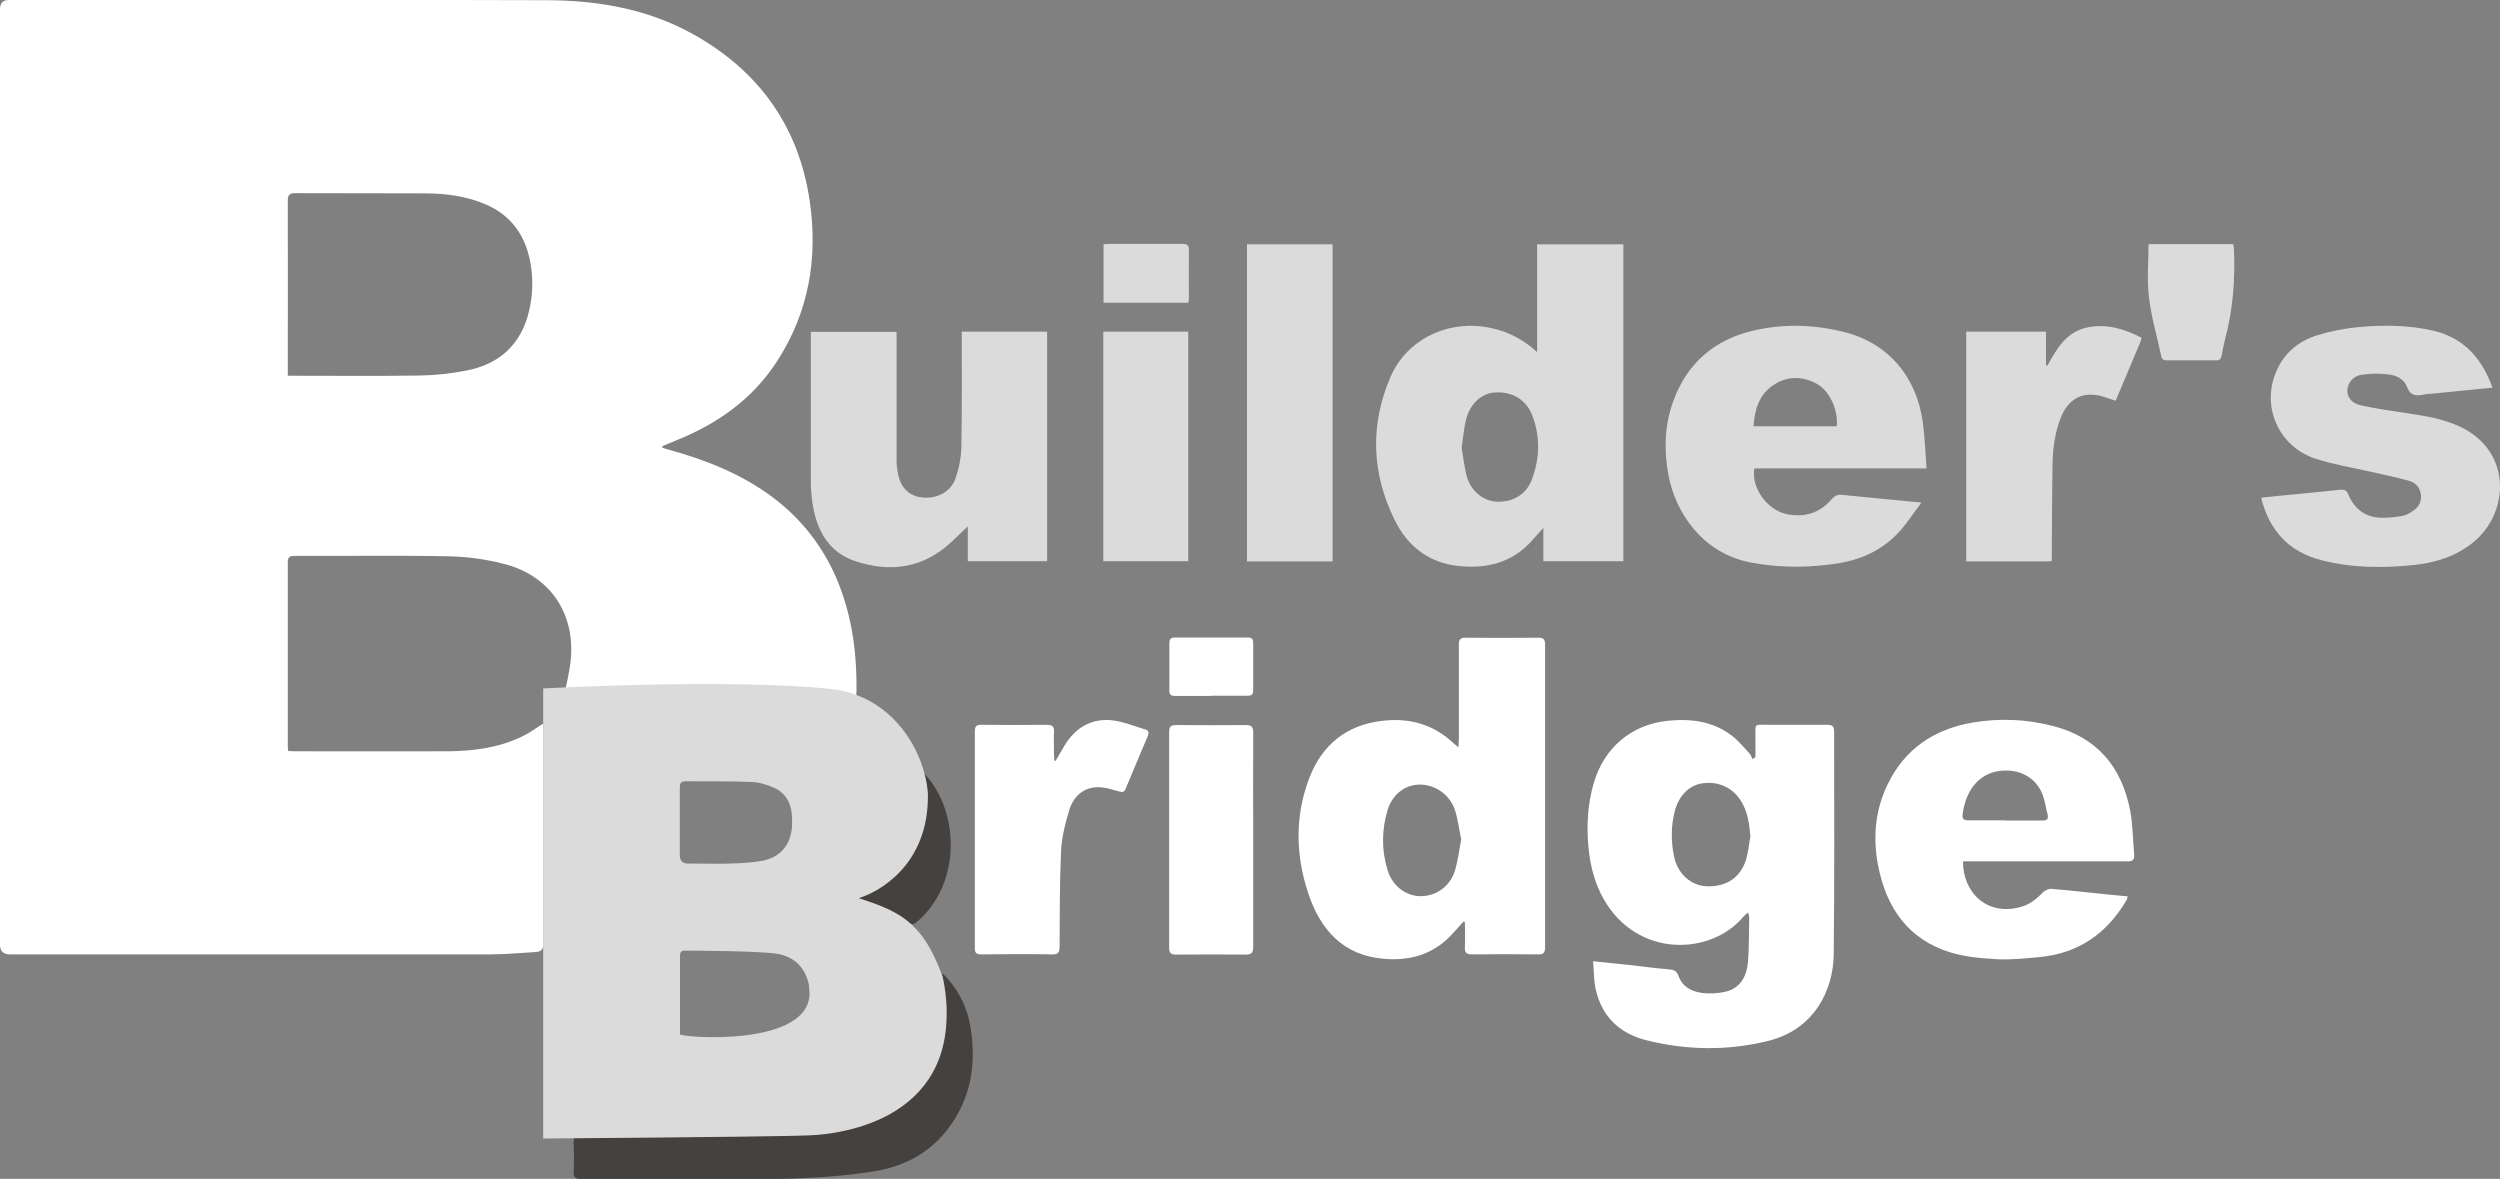 <svg width="123" height="58" viewBox="0 0 123 58" fill="none" xmlns="http://www.w3.org/2000/svg">
<rect x="0" y="0" width="123" height="58" fill="#808080" stroke="none"/>
<g id="logo" clip-path="url(#clip0_449_3922)">
<path id="Vector" d="M14.201 36.952C14.328 36.952 14.433 36.963 14.539 36.963C17.039 36.963 19.54 36.974 22.051 36.963C23.306 36.952 24.552 36.789 25.712 36.225C26.05 36.062 26.366 35.824 26.714 35.607C26.714 35.694 26.735 35.769 26.735 35.856C26.735 39.382 26.735 42.908 26.735 46.434C26.735 46.727 26.609 46.814 26.377 46.836C25.638 46.879 24.9 46.955 24.151 46.955C16.259 46.955 8.367 46.955 0.485 46.955C0.162 46.955 0 46.796 0 46.478C0 31.137 0 15.807 0 0.466C0 0.155 0.144 -0 0.433 -0C9.232 -0 18.042 -0.022 26.841 0.01C29.352 0.01 31.831 0.423 34.079 1.67C37.286 3.45 39.291 6.162 39.839 9.894C40.251 12.726 39.787 15.395 38.204 17.814C36.991 19.669 35.282 20.852 33.298 21.655C33.066 21.752 32.823 21.85 32.591 21.948C32.591 21.98 32.591 22.002 32.591 22.034C32.918 22.132 33.235 22.219 33.562 22.316C35.398 22.881 37.128 23.662 38.605 24.942C40.335 26.461 41.369 28.392 41.844 30.67C42.076 31.777 42.15 32.894 42.139 34.023C42.139 34.109 42.129 34.207 42.118 34.316C41.707 34.218 41.316 34.099 40.926 34.034C40.409 33.958 39.892 33.871 39.375 33.871C35.661 33.86 31.937 33.871 28.223 33.871H27.833C27.907 33.513 27.98 33.176 28.033 32.829C28.434 30.388 27.179 28.359 24.826 27.752C23.961 27.524 23.053 27.394 22.157 27.372C19.603 27.318 17.05 27.361 14.497 27.35C14.275 27.35 14.159 27.383 14.159 27.665C14.159 30.67 14.159 33.675 14.159 36.692C14.159 36.768 14.17 36.854 14.18 36.952H14.201ZM14.18 18.487C14.338 18.487 14.454 18.487 14.57 18.487C16.586 18.487 18.611 18.508 20.627 18.476C21.418 18.465 22.209 18.378 22.979 18.226C24.562 17.912 25.638 16.957 26.029 15.308C26.218 14.516 26.24 13.713 26.092 12.91C25.849 11.576 25.142 10.588 23.897 10.057C22.969 9.655 21.977 9.525 20.985 9.514C18.833 9.503 16.681 9.514 14.528 9.503C14.233 9.503 14.159 9.59 14.159 9.883C14.17 12.628 14.159 15.384 14.159 18.129V18.497L14.18 18.487Z" fill="white"/>
<path id="Vector_2" d="M85.999 44.894C85.893 44.992 85.819 45.046 85.767 45.111C84.152 47.021 80.555 47.14 78.898 44.232C78.445 43.429 78.234 42.562 78.149 41.65C78.054 40.587 78.117 39.545 78.413 38.526C78.919 36.79 80.259 35.661 82.011 35.466C83.161 35.347 84.258 35.466 85.218 36.204C85.545 36.453 85.809 36.79 86.094 37.093C86.157 37.159 86.178 37.256 86.21 37.343C86.263 37.31 86.315 37.289 86.368 37.256C86.368 36.942 86.368 36.627 86.368 36.323C86.368 35.553 86.273 35.661 87.001 35.661C87.961 35.661 88.932 35.661 89.892 35.661C90.145 35.661 90.24 35.716 90.24 36.009C90.24 39.654 90.261 43.31 90.219 46.956C90.198 48.756 89.227 50.677 86.969 51.219C84.975 51.707 82.971 51.675 80.987 51.176C79.7 50.85 78.814 50.037 78.508 48.67C78.413 48.236 78.423 47.78 78.381 47.292C79.025 47.357 79.584 47.422 80.154 47.476C80.808 47.552 81.462 47.639 82.127 47.693C82.348 47.715 82.496 47.769 82.58 48.008C82.781 48.561 83.234 48.789 83.751 48.854C84.131 48.898 84.543 48.876 84.912 48.789C85.619 48.615 85.936 48.04 85.999 47.346C86.062 46.608 86.041 45.86 86.062 45.122C86.062 45.079 86.041 45.024 86.009 44.905L85.999 44.894ZM86.115 41.119C86.073 40.544 85.988 40.001 85.714 39.502C85.313 38.786 84.596 38.428 83.783 38.536C83.108 38.623 82.591 39.144 82.391 39.936C82.211 40.652 82.211 41.39 82.359 42.117C82.528 42.985 83.192 43.571 83.952 43.603C84.933 43.647 85.64 43.18 85.914 42.269C86.02 41.9 86.052 41.509 86.125 41.119H86.115Z" fill="white"/>
<path id="Vector_3" d="M75.627 17.315V12.021H79.869V27.611H75.933V25.973C75.722 26.212 75.575 26.375 75.427 26.537C74.456 27.666 73.201 27.991 71.797 27.85C70.341 27.709 69.276 26.917 68.622 25.593C67.482 23.293 67.398 20.917 68.4 18.574C69.17 16.762 71.059 15.818 72.969 16.068C73.971 16.209 74.836 16.599 75.617 17.315H75.627ZM71.913 22.035C71.998 22.491 72.04 23 72.177 23.478C72.388 24.183 73 24.649 73.633 24.682C74.414 24.715 75.068 24.346 75.353 23.63C75.764 22.567 75.796 21.471 75.374 20.407C75.068 19.637 74.361 19.247 73.528 19.312C72.895 19.355 72.335 19.854 72.135 20.624C72.019 21.069 71.987 21.536 71.913 22.046V22.035Z" fill="#DBDBDB"/>
<path id="Vector_4" d="M71.998 45.35C71.776 45.588 71.565 45.838 71.344 46.066C70.436 46.988 69.318 47.281 68.084 47.172C66.09 47.01 64.961 45.751 64.359 43.928C63.737 42.051 63.705 40.131 64.423 38.265C65.056 36.627 66.258 35.672 67.989 35.466C69.339 35.303 70.531 35.629 71.544 36.594C71.597 36.638 71.65 36.681 71.755 36.768C71.755 36.605 71.776 36.497 71.776 36.377C71.776 34.826 71.776 33.275 71.776 31.723C71.776 31.452 71.861 31.365 72.125 31.376C73.306 31.387 74.499 31.387 75.68 31.376C75.954 31.376 76.018 31.463 76.018 31.734C76.018 36.692 76.018 41.65 76.018 46.608C76.018 46.879 75.933 46.966 75.67 46.955C74.583 46.944 73.496 46.944 72.409 46.955C72.135 46.955 72.061 46.858 72.072 46.597C72.093 46.185 72.072 45.773 72.072 45.361C72.051 45.361 72.019 45.35 71.998 45.339V45.35ZM71.892 41.303C71.787 40.815 71.734 40.305 71.576 39.838C71.323 39.079 70.584 38.591 69.835 38.602C69.118 38.612 68.495 39.09 68.263 39.871C67.978 40.836 67.968 41.824 68.263 42.789C68.495 43.581 69.149 44.08 69.877 44.091C70.637 44.102 71.344 43.625 71.587 42.822C71.734 42.334 71.787 41.824 71.892 41.303Z" fill="white"/>
<path id="Vector_5" d="M47.33 16.317H51.519V27.611H47.615V25.897C47.32 26.179 47.056 26.439 46.782 26.689C45.389 27.98 43.764 28.175 42.055 27.6C40.768 27.166 40.177 26.092 39.977 24.769C39.924 24.4 39.892 24.031 39.892 23.662C39.892 21.362 39.892 19.051 39.892 16.751V16.328H44.112C44.112 16.447 44.112 16.567 44.112 16.697C44.112 18.704 44.112 20.711 44.112 22.707C44.112 22.924 44.144 23.141 44.186 23.347C44.334 24.02 44.745 24.411 45.378 24.476C46.096 24.552 46.782 24.204 47.014 23.532C47.183 23.044 47.288 22.512 47.299 21.991C47.33 20.212 47.32 18.433 47.32 16.664C47.32 16.556 47.32 16.447 47.32 16.317H47.33Z" fill="#DBDBDB"/>
<path id="Vector_6" d="M94.766 23.044H86.315C86.147 23.966 86.927 25.084 87.887 25.29C88.763 25.474 89.523 25.257 90.124 24.552C90.272 24.389 90.409 24.324 90.62 24.346C91.886 24.476 93.163 24.595 94.534 24.726C94.176 25.203 93.891 25.637 93.553 26.038C92.751 26.971 91.728 27.492 90.536 27.698C89.111 27.937 87.676 27.948 86.252 27.698C83.73 27.264 82.412 25.16 82.085 23.358C81.863 22.154 81.895 20.95 82.306 19.789C82.992 17.847 84.385 16.686 86.326 16.252C87.803 15.916 89.291 15.97 90.747 16.339C92.899 16.881 94.313 18.541 94.608 20.82C94.703 21.547 94.724 22.274 94.787 23.055L94.766 23.044ZM90.367 20.972C90.451 20.201 90.029 19.236 89.396 18.889C88.679 18.498 87.94 18.487 87.254 18.943C86.558 19.409 86.326 20.136 86.273 20.972H90.367Z" fill="#DBDBDB"/>
<path id="Vector_7" d="M96.581 42.366C96.56 43.896 97.752 45.089 99.419 44.623C99.852 44.504 100.189 44.243 100.495 43.918C100.601 43.809 100.791 43.722 100.928 43.733C101.877 43.809 102.816 43.918 103.766 44.015C104.061 44.048 104.357 44.069 104.684 44.102C104.663 44.178 104.652 44.232 104.631 44.276C103.66 45.936 102.257 46.901 100.369 47.086C99.672 47.151 98.965 47.227 98.269 47.194C97.499 47.151 96.697 47.086 95.959 46.858C93.901 46.228 92.804 44.677 92.403 42.583C92.139 41.216 92.255 39.86 92.867 38.602C93.722 36.822 95.178 35.878 97.035 35.553C98.375 35.325 99.715 35.379 101.033 35.726C103.165 36.28 104.399 37.723 104.81 39.914C104.937 40.609 104.937 41.325 105 42.03C105.022 42.301 104.927 42.388 104.663 42.377C102.088 42.377 99.514 42.377 96.95 42.377C96.834 42.377 96.718 42.377 96.57 42.377L96.581 42.366ZM98.649 40.37C99.261 40.37 99.873 40.37 100.485 40.37C100.706 40.37 100.801 40.305 100.738 40.055C100.654 39.762 100.622 39.448 100.516 39.155C100.189 38.222 99.314 37.809 98.385 37.929C97.309 38.07 96.697 38.949 96.56 40.077C96.528 40.305 96.634 40.359 96.834 40.359C97.436 40.359 98.037 40.359 98.638 40.359L98.649 40.37Z" fill="white"/>
<path id="Vector_8" d="M122.631 19.073C121.586 19.181 120.584 19.279 119.571 19.377C119.476 19.377 119.371 19.387 119.276 19.409C118.906 19.485 118.6 19.507 118.421 19.029C118.284 18.65 117.894 18.465 117.524 18.422C117.071 18.368 116.606 18.368 116.163 18.444C115.752 18.509 115.499 18.867 115.488 19.214C115.488 19.55 115.699 19.843 116.153 19.941C116.891 20.104 117.63 20.212 118.379 20.321C119.307 20.462 120.225 20.603 121.08 21.015C123.601 22.23 123.475 25.257 121.65 26.711C120.806 27.383 119.814 27.687 118.78 27.796C117.239 27.958 115.71 27.948 114.201 27.557C112.639 27.156 111.658 26.136 111.247 24.487C111.563 24.454 111.869 24.422 112.175 24.389C113.167 24.291 114.159 24.205 115.14 24.096C115.351 24.074 115.456 24.129 115.541 24.335C115.847 25.083 116.427 25.474 117.218 25.474C117.556 25.474 117.904 25.441 118.231 25.376C118.4 25.344 118.569 25.235 118.716 25.138C119.001 24.953 119.149 24.682 119.107 24.324C119.065 23.977 118.843 23.749 118.548 23.662C117.925 23.488 117.303 23.358 116.67 23.217C115.762 23.011 114.834 22.859 113.948 22.577C112.122 21.991 111.247 20.028 111.985 18.292C112.376 17.359 113.104 16.773 114.021 16.491C114.686 16.285 115.382 16.154 116.079 16.089C117.303 15.981 118.527 15.992 119.729 16.274C121.206 16.621 122.103 17.608 122.631 19.073Z" fill="#DBDBDB"/>
<path id="Vector_9" d="M65.562 27.622H61.352V12.021H65.562V27.622Z" fill="#DBDBDB"/>
<path id="Vector_10" d="M104.083 19.713C103.829 19.637 103.629 19.561 103.418 19.496C102.489 19.247 101.793 19.594 101.413 20.494C101.086 21.286 100.991 22.133 100.981 22.979C100.96 24.389 100.96 25.81 100.949 27.221C100.949 27.34 100.949 27.459 100.949 27.601C100.865 27.601 100.822 27.622 100.77 27.622C99.43 27.622 98.1 27.622 96.739 27.622V16.317H100.664V17.956C100.664 17.956 100.706 17.977 100.727 17.999C101.192 17.153 101.666 16.328 102.69 16.111C103.65 15.916 104.515 16.176 105.37 16.621C105.349 16.675 105.338 16.73 105.328 16.773C104.916 17.749 104.505 18.726 104.093 19.713H104.083Z" fill="#DBDBDB"/>
<path id="Vector_11" d="M51.931 37.441C52.078 37.191 52.215 36.953 52.363 36.703C52.891 35.813 53.671 35.347 54.674 35.434C55.243 35.488 55.792 35.727 56.351 35.889C56.531 35.944 56.531 36.063 56.467 36.226C56.098 37.083 55.739 37.951 55.381 38.808C55.307 38.992 55.212 38.981 55.053 38.938C54.684 38.84 54.315 38.71 53.946 38.732C53.281 38.764 52.817 39.198 52.616 39.828C52.416 40.489 52.236 41.184 52.205 41.867C52.131 43.429 52.142 45.003 52.131 46.576C52.131 46.847 52.068 46.956 51.783 46.956C50.622 46.934 49.451 46.945 48.291 46.956C48.048 46.956 47.953 46.89 47.963 46.63C47.963 43.082 47.963 39.545 47.963 35.998C47.963 35.748 48.027 35.651 48.291 35.661C49.367 35.672 50.443 35.672 51.519 35.661C51.793 35.661 51.867 35.759 51.857 36.02C51.836 36.388 51.857 36.768 51.857 37.137C51.857 37.235 51.867 37.332 51.878 37.43C51.909 37.43 51.941 37.43 51.962 37.441H51.931Z" fill="white"/>
<path id="Vector_12" d="M46.36 47.878C47.13 48.626 47.584 49.527 47.752 50.557C48.016 52.185 47.826 53.747 46.908 55.157C45.959 56.622 44.608 57.382 42.92 57.642C40.852 57.968 38.774 58.022 36.685 58.011C33.994 57.989 31.293 58.011 28.603 58.011C28.318 58.011 28.212 57.935 28.223 57.631C28.244 57.165 28.244 56.698 28.223 56.232C28.212 55.96 28.297 55.884 28.561 55.884C31.842 55.884 35.134 55.917 38.415 55.884C39.934 55.863 41.475 55.743 42.92 55.212C44.861 54.496 45.98 52.988 46.434 50.937C46.645 49.993 46.613 49.028 46.381 48.084C46.37 48.03 46.37 47.975 46.36 47.889V47.878Z" fill="#45413F"/>
<path id="Vector_13" d="M58.462 27.611H54.283V16.317H58.462V27.611Z" fill="#DBDBDB"/>
<path id="Vector_14" d="M61.658 41.314C61.658 43.072 61.658 44.829 61.658 46.587C61.658 46.891 61.563 46.966 61.279 46.966C60.139 46.956 59.01 46.956 57.871 46.966C57.607 46.966 57.523 46.891 57.523 46.619C57.523 43.082 57.523 39.545 57.523 36.02C57.523 35.748 57.607 35.672 57.871 35.672C59.01 35.683 60.139 35.683 61.279 35.672C61.563 35.672 61.658 35.748 61.658 36.052C61.648 37.81 61.658 39.567 61.658 41.325V41.314Z" fill="white"/>
<path id="Vector_15" d="M105.708 12.01H109.875C109.875 12.075 109.896 12.14 109.907 12.194C109.981 13.724 109.864 15.243 109.464 16.729C109.4 16.979 109.358 17.229 109.305 17.489C109.274 17.652 109.21 17.738 109.031 17.728C108.219 17.728 107.406 17.728 106.594 17.728C106.425 17.728 106.362 17.663 106.33 17.511C106.13 16.556 105.845 15.612 105.729 14.636C105.623 13.778 105.708 12.911 105.708 12.01Z" fill="#DBDBDB"/>
<path id="Vector_16" d="M42.161 44.178C44.767 43.191 45.917 40.804 45.284 37.864C45.716 38.276 46.022 38.721 46.254 39.209C47.193 41.173 46.866 43.722 45.284 45.198C44.904 45.556 44.904 45.556 44.503 45.252C43.807 44.742 43.036 44.417 42.161 44.178Z" fill="#45413F"/>
<path id="Vector_17" d="M58.462 14.896H54.294V12.021C54.4 12.021 54.494 11.999 54.589 11.999C55.782 11.999 56.974 11.999 58.177 11.999C58.43 11.999 58.504 12.075 58.493 12.325C58.483 13.084 58.493 13.854 58.493 14.614C58.493 14.701 58.483 14.798 58.472 14.896H58.462Z" fill="#DBDBDB"/>
<path id="Vector_18" d="M59.58 34.24C58.989 34.24 58.398 34.24 57.807 34.24C57.596 34.24 57.522 34.164 57.533 33.947C57.533 33.188 57.533 32.418 57.533 31.658C57.533 31.441 57.607 31.365 57.807 31.365C58.999 31.365 60.192 31.365 61.395 31.365C61.595 31.365 61.658 31.441 61.658 31.637C61.658 32.407 61.658 33.188 61.658 33.958C61.658 34.154 61.584 34.229 61.395 34.229C60.793 34.229 60.192 34.229 59.59 34.229L59.58 34.24Z" fill="white"/>
<path id="Vector_19" d="M46.381 48.073C45.368 45.198 44.049 44.797 42.245 44.189C43.258 43.885 45.706 42.54 45.653 39.068C45.526 37.05 43.986 34.218 40.842 33.893C35.798 33.372 26.725 33.871 26.725 33.871V56.015C26.725 56.015 37.581 55.939 39.744 55.863C42.066 55.787 47.678 54.658 46.381 48.062V48.073ZM33.762 38.439C34.828 38.45 35.893 38.428 36.949 38.471C37.339 38.482 37.74 38.602 38.099 38.764C38.658 39.025 38.932 39.524 38.964 40.142C38.974 40.413 38.985 40.685 38.932 40.945C38.784 41.726 38.257 42.236 37.413 42.366C36.927 42.442 36.442 42.475 35.946 42.486C35.239 42.507 34.543 42.486 33.836 42.486C33.576 42.486 33.446 42.348 33.446 42.073C33.446 41.531 33.446 40.977 33.446 40.435C33.446 39.882 33.446 39.318 33.446 38.764C33.446 38.526 33.509 38.428 33.752 38.439H33.762ZM39.829 48.778C39.955 51.566 33.456 51.046 33.456 50.883C33.456 49.592 33.456 48.301 33.456 47.01C33.456 46.804 33.551 46.771 33.72 46.771C34.321 46.771 37.276 46.793 38.141 46.912C38.943 47.02 39.533 47.465 39.766 48.312C39.776 48.366 39.797 48.409 39.797 48.464C39.808 48.55 39.808 48.594 39.818 48.659C39.818 48.67 39.818 48.681 39.818 48.691C39.818 48.713 39.818 48.735 39.818 48.756C39.818 48.767 39.818 48.778 39.818 48.789L39.829 48.778Z" fill="#DBDBDB"/>
</g>
<defs>
<clipPath id="clip0_449_3922">
<rect width="123" height="58" fill="white"/>
</clipPath>
</defs>
</svg>
